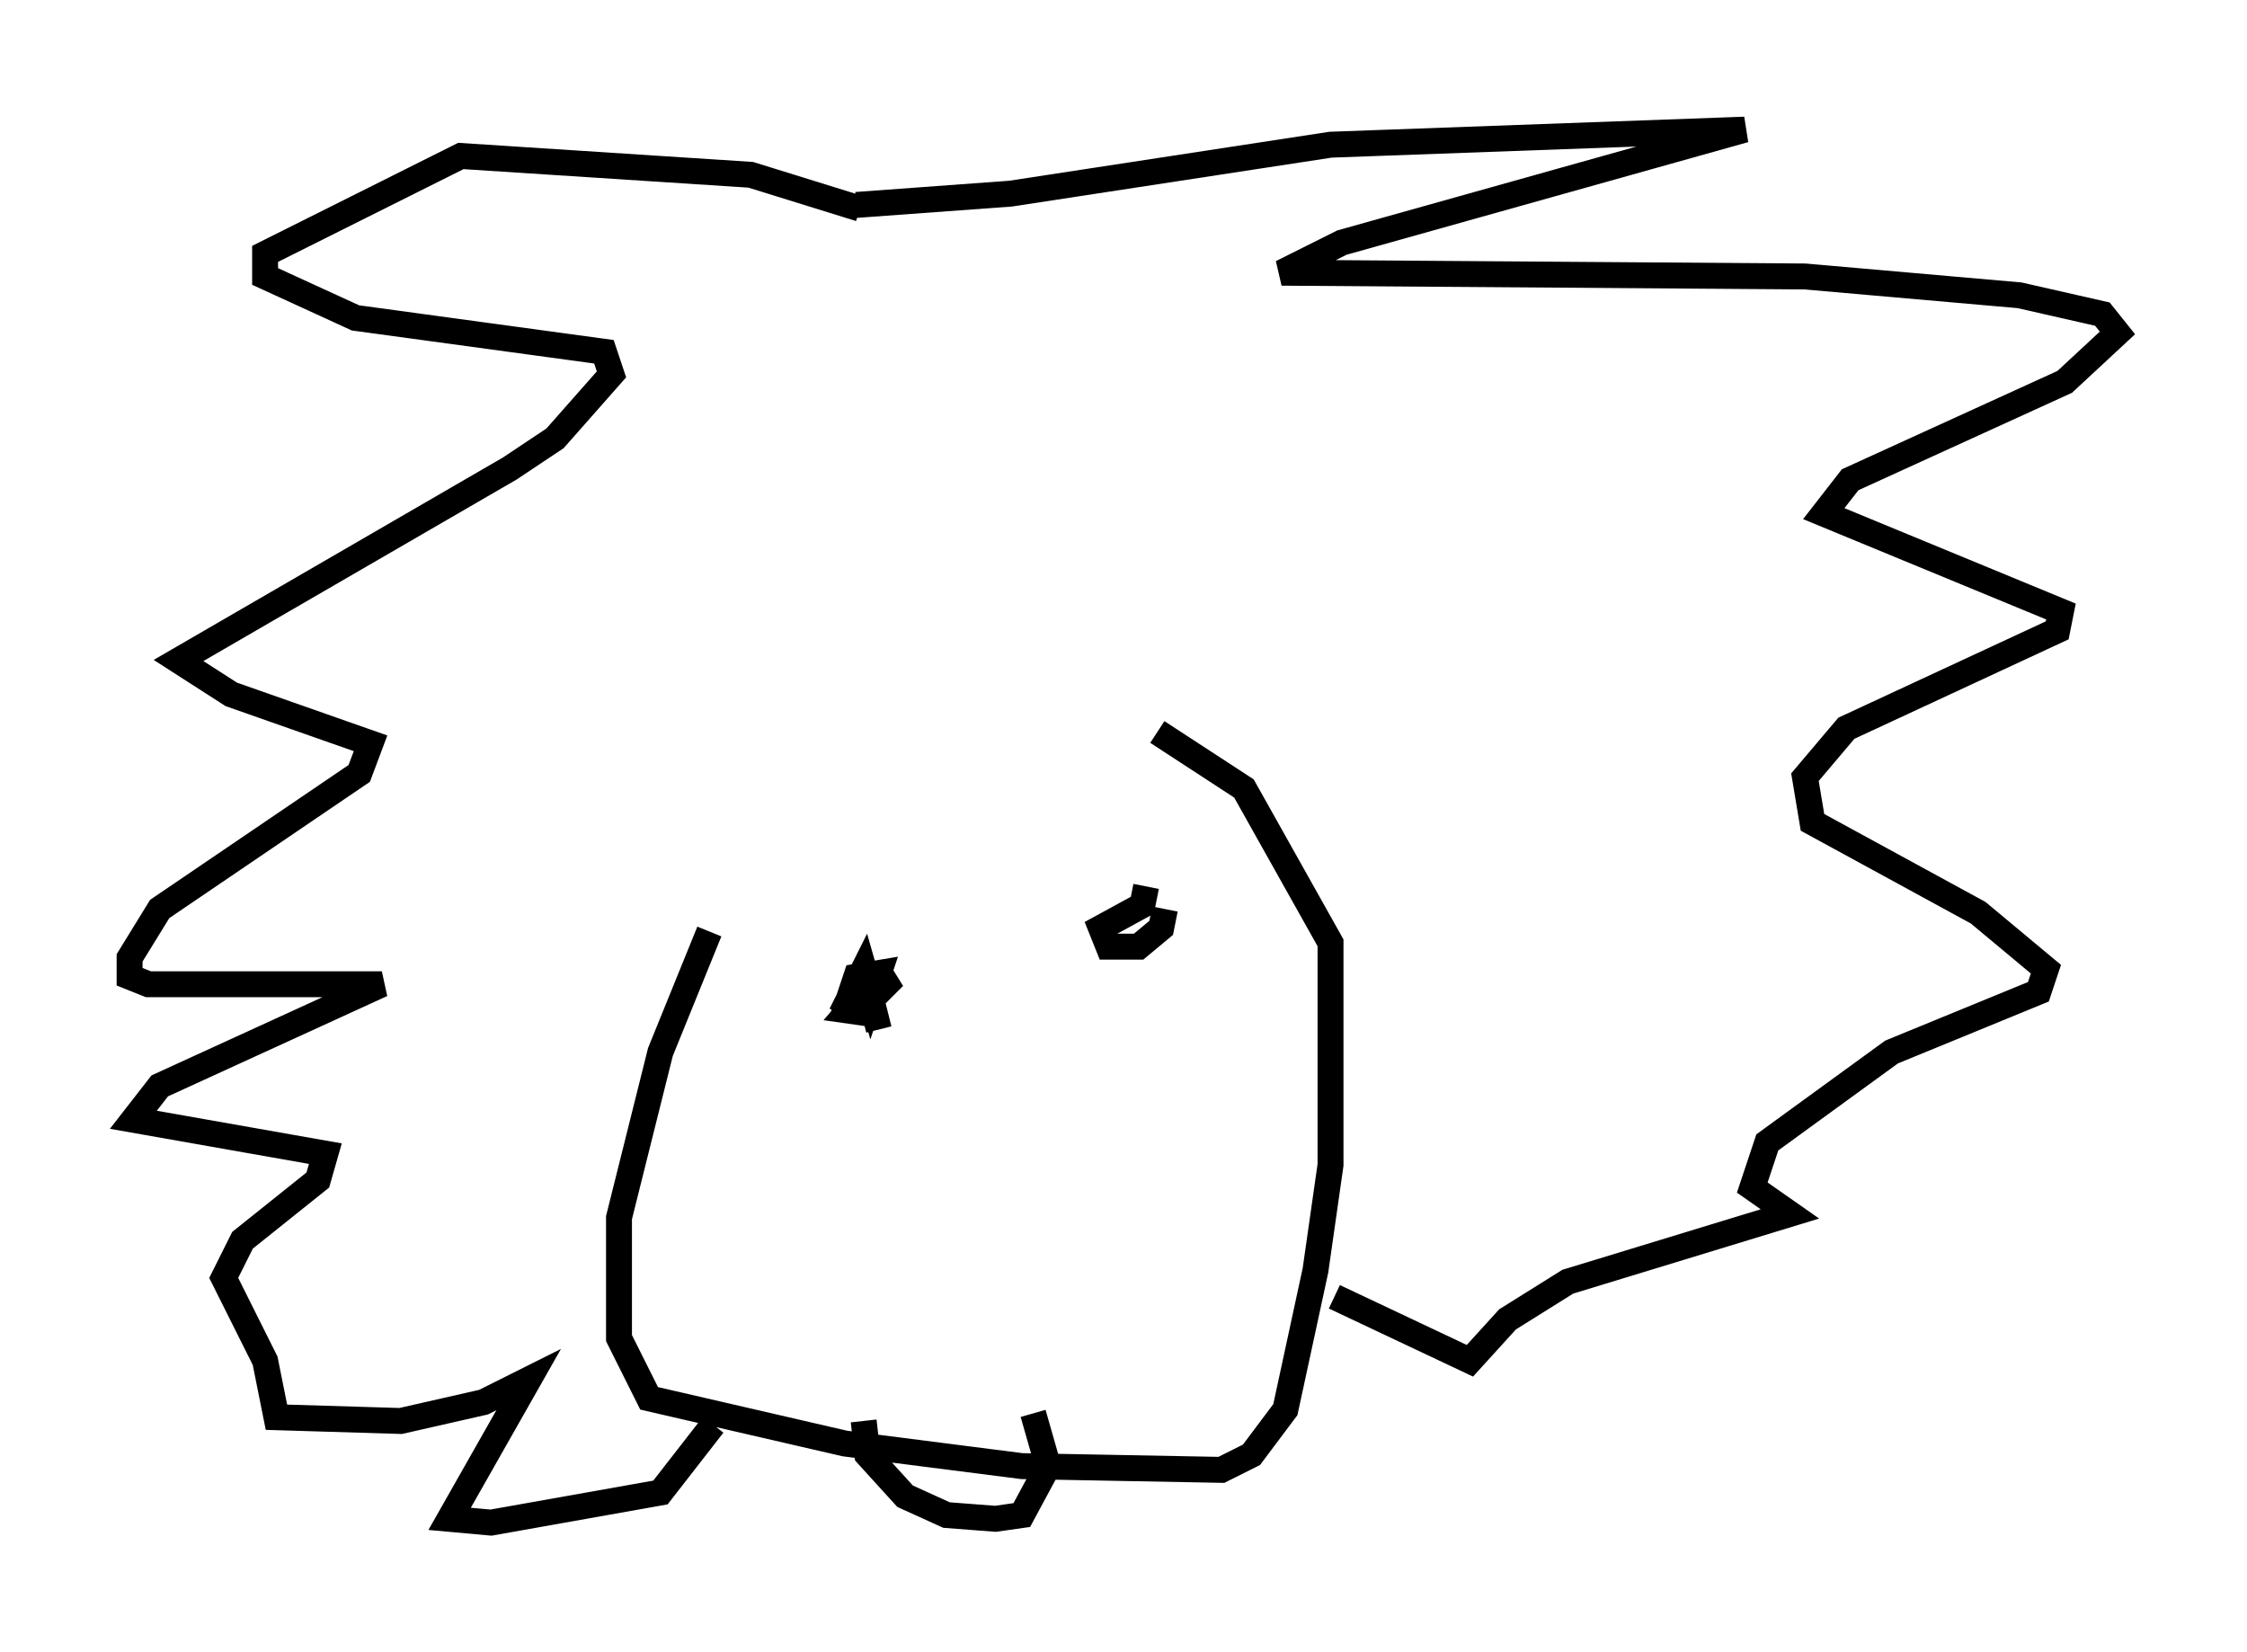 <?xml version="1.0" encoding="utf-8" ?>
<svg baseProfile="full" height="63.743" version="1.1" width="86.693" xmlns="http://www.w3.org/2000/svg" xmlns:ev="http://www.w3.org/2001/xml-events" xmlns:xlink="http://www.w3.org/1999/xlink"><defs /><rect fill="white" height="63.743" width="86.693" x="0" y="0" /><path d="M27.659, 31.581 m-0.291, 4.358 l-1.888, 4.648 -1.598, 6.391 l0.0, 4.648 1.162, 2.324 l7.553, 1.743 6.827, 0.872 l7.698, 0.145 1.162, -0.581 l1.307, -1.743 1.162, -5.374 l0.581, -4.067 0.0, -8.57 l-3.341, -5.955 -3.341, -2.179 m-11.33, 26.581 l0.145, 1.307 1.453, 1.598 l1.598, 0.726 1.888, 0.145 l1.017, -0.145 1.017, -1.888 l-0.581, -2.034 m-6.682, -46.48 l-4.212, -1.307 -11.184, -0.726 l-7.553, 3.777 0.0, 0.872 l3.486, 1.598 9.587, 1.307 l0.291, 0.872 -2.179, 2.469 l-1.743, 1.162 -12.782, 7.408 l2.034, 1.307 5.374, 1.888 l-0.436, 1.162 -7.698, 5.229 l-1.162, 1.888 0.0, 0.726 l0.726, 0.291 9.006, 0.0 l-8.57, 3.922 -1.017, 1.307 l7.408, 1.307 -0.291, 1.017 l-2.905, 2.324 -0.726, 1.453 l1.598, 3.196 0.436, 2.179 l4.793, 0.145 3.196, -0.726 l1.743, -0.872 -3.05, 5.374 l1.598, 0.145 6.536, -1.162 l2.034, -2.615 m5.52, -47.061 l5.955, -0.436 12.346, -1.888 l15.978, -0.581 -15.542, 4.358 l-2.324, 1.162 20.19, 0.145 l8.279, 0.726 3.196, 0.726 l0.581, 0.726 -2.034, 1.888 l-8.279, 3.777 -1.017, 1.307 l9.151, 3.777 -0.145, 0.726 l-8.134, 3.777 -1.598, 1.888 l0.291, 1.743 6.391, 3.486 l2.615, 2.179 -0.291, 0.872 l-5.665, 2.324 -4.793, 3.486 l-0.581, 1.743 1.453, 1.017 l-8.57, 2.615 -2.324, 1.453 l-1.453, 1.598 -5.229, -2.469 m-7.263, -15.832 l-0.145, 0.726 -1.598, 0.872 l0.291, 0.726 1.162, 0.0 l0.872, -0.726 0.145, -0.726 m-12.492, 4.067 l0.872, -1.743 0.291, 1.017 l0.291, -0.872 -0.872, 0.145 l-0.291, 0.872 0.872, 0.0 l0.872, -0.872 -0.872, 0.291 l-0.872, 1.017 1.017, 0.145 l0.145, 0.581 " fill="none" stroke="black" stroke-width="1" /></svg>